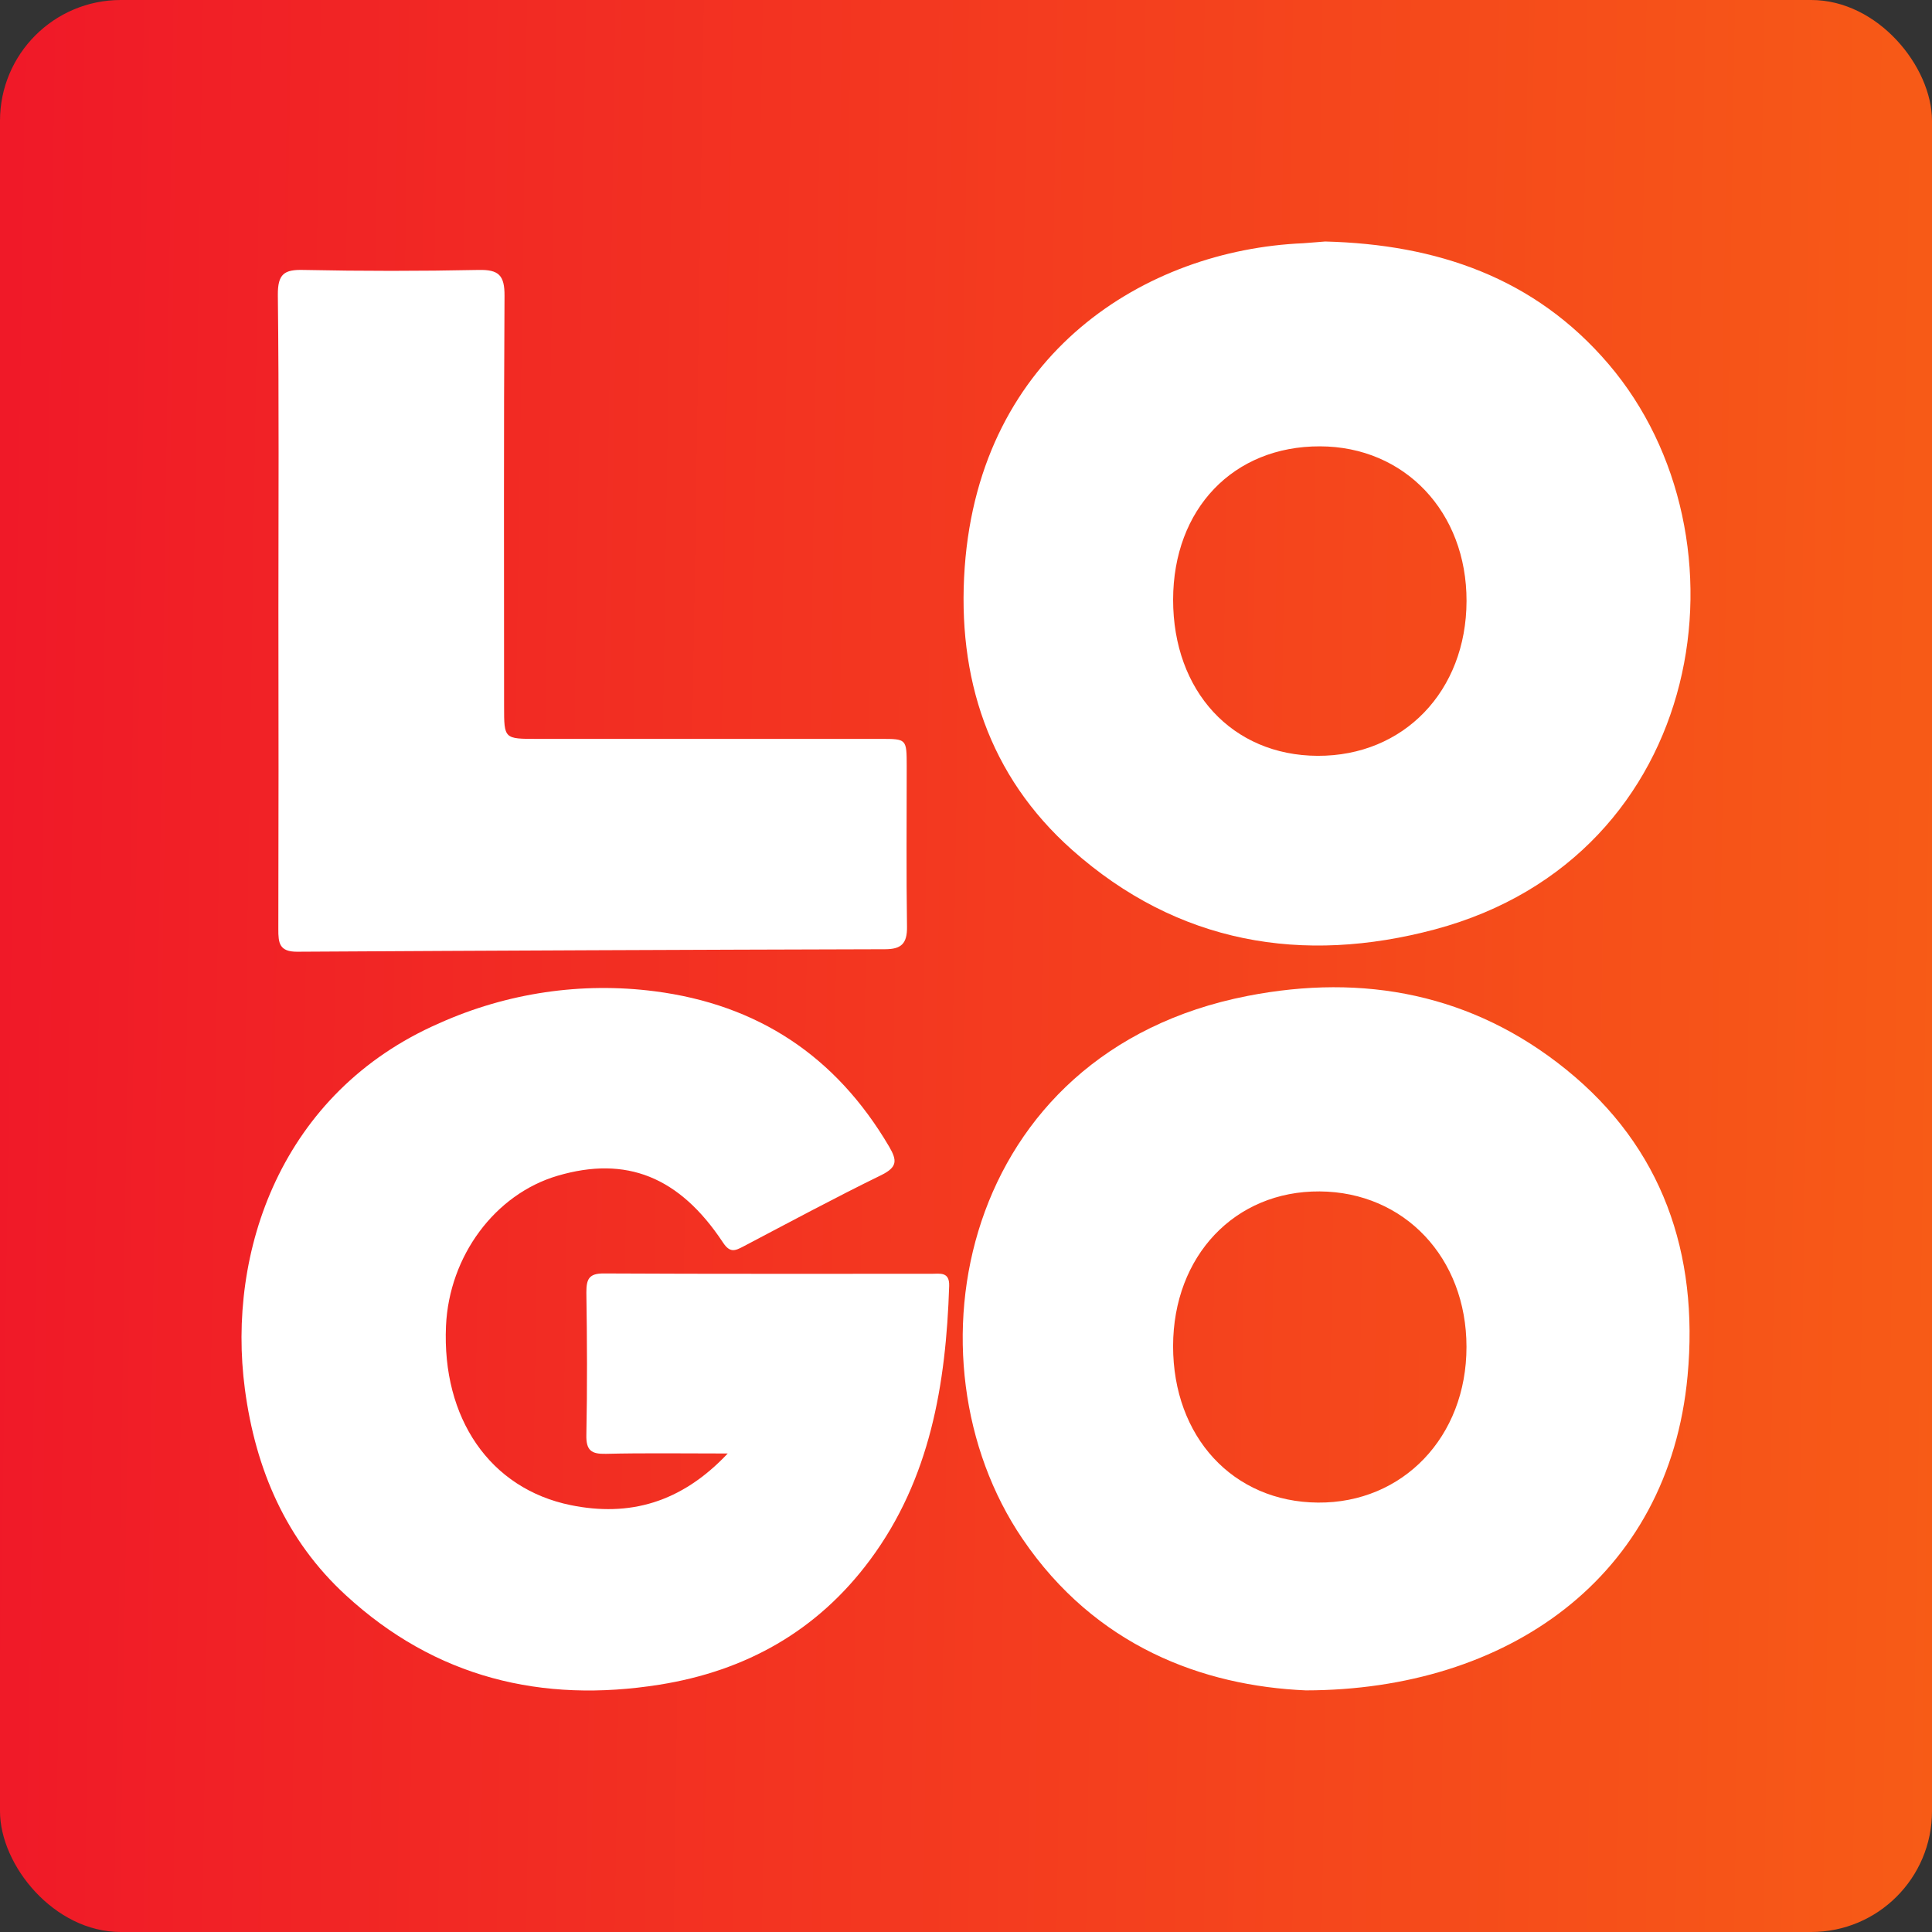 <svg width="80" height="80" viewBox="0 0 80 80" fill="none" xmlns="http://www.w3.org/2000/svg">
<rect x="0" y="0" width="80" height="80" fill="#333333" stroke="none"/>
<rect width="80" height="80" rx="5" fill="url(#paint0_linear_0_273)"/>
<path d="M54.872 10C59.49 10.118 63.551 11.492 66.611 15.081C72.713 22.236 70.726 35.452 59.426 38.482C53.945 39.946 48.77 39.085 44.392 35.191C40.947 32.129 39.618 28.059 39.947 23.484C40.589 14.61 47.441 10.352 53.961 10.072C54.289 10.05 54.616 10.018 54.872 10ZM54.658 18.482C51.069 18.473 48.582 21.071 48.576 24.832C48.576 28.625 51.028 31.282 54.56 31.297C58.124 31.311 60.717 28.619 60.726 24.889C60.735 21.202 58.167 18.49 54.658 18.482Z" fill="white"/>
<path d="M54.073 69.995C49.802 69.81 45.359 68.165 42.339 63.719C37.289 56.288 39.76 43.563 51.655 41.24C56.46 40.302 60.978 41.151 64.861 44.295C68.833 47.511 70.349 51.898 69.879 56.971C69.104 65.343 62.385 69.983 54.073 69.995ZM48.575 55.74C48.575 59.501 51.059 62.192 54.573 62.219C58.088 62.246 60.726 59.5 60.724 55.772C60.724 52.082 58.152 49.358 54.644 49.334C51.137 49.311 48.582 51.999 48.575 55.74Z" fill="white"/>
<path d="M30.134 60.186C28.3 60.186 26.693 60.161 25.087 60.2C24.491 60.213 24.264 60.065 24.28 59.412C24.32 57.449 24.31 55.486 24.28 53.519C24.28 52.965 24.386 52.728 24.998 52.731C29.523 52.755 34.051 52.743 38.572 52.745C38.916 52.745 39.323 52.647 39.303 53.25C39.172 57.319 38.515 61.237 36.033 64.584C33.837 67.547 30.868 69.192 27.309 69.759C22.432 70.535 18.034 69.471 14.32 66.055C11.851 63.789 10.581 60.848 10.14 57.519C9.386 51.846 11.631 45.23 18.195 42.367C20.998 41.111 24.081 40.655 27.116 41.047C31.36 41.596 34.601 43.711 36.815 47.475C37.152 48.051 37.16 48.325 36.502 48.654C34.574 49.595 32.683 50.614 30.784 51.612C30.44 51.792 30.227 51.895 29.933 51.444C28.129 48.721 25.931 47.849 23.087 48.686C20.5 49.447 18.6 52.002 18.468 54.9C18.296 58.72 20.279 61.644 23.64 62.326C26.043 62.814 28.201 62.24 30.134 60.186Z" fill="white"/>
<path d="M11.528 25.265C11.528 20.92 11.556 16.573 11.505 12.226C11.496 11.334 11.774 11.156 12.575 11.178C14.989 11.228 17.404 11.228 19.818 11.178C20.641 11.161 20.898 11.386 20.891 12.255C20.855 17.919 20.873 23.584 20.873 29.249C20.873 30.596 20.873 30.596 22.239 30.596H36.47C37.543 30.596 37.543 30.596 37.545 31.729C37.545 33.944 37.524 36.16 37.557 38.375C37.568 39.081 37.311 39.305 36.648 39.306C28.528 39.327 20.411 39.361 12.299 39.409C11.566 39.409 11.522 39.049 11.525 38.471C11.535 34.069 11.536 29.668 11.528 25.265Z" fill="white"/>
<defs>
<linearGradient id="paint0_linear_0_273" x1="1.26568e-07" y1="30.534" x2="114.637" y2="32.33" gradientUnits="userSpaceOnUse">
<stop stop-color="#F01928"/>
<stop offset="1" stop-color="#FA770F"/>
</linearGradient>
</defs>
</svg>
